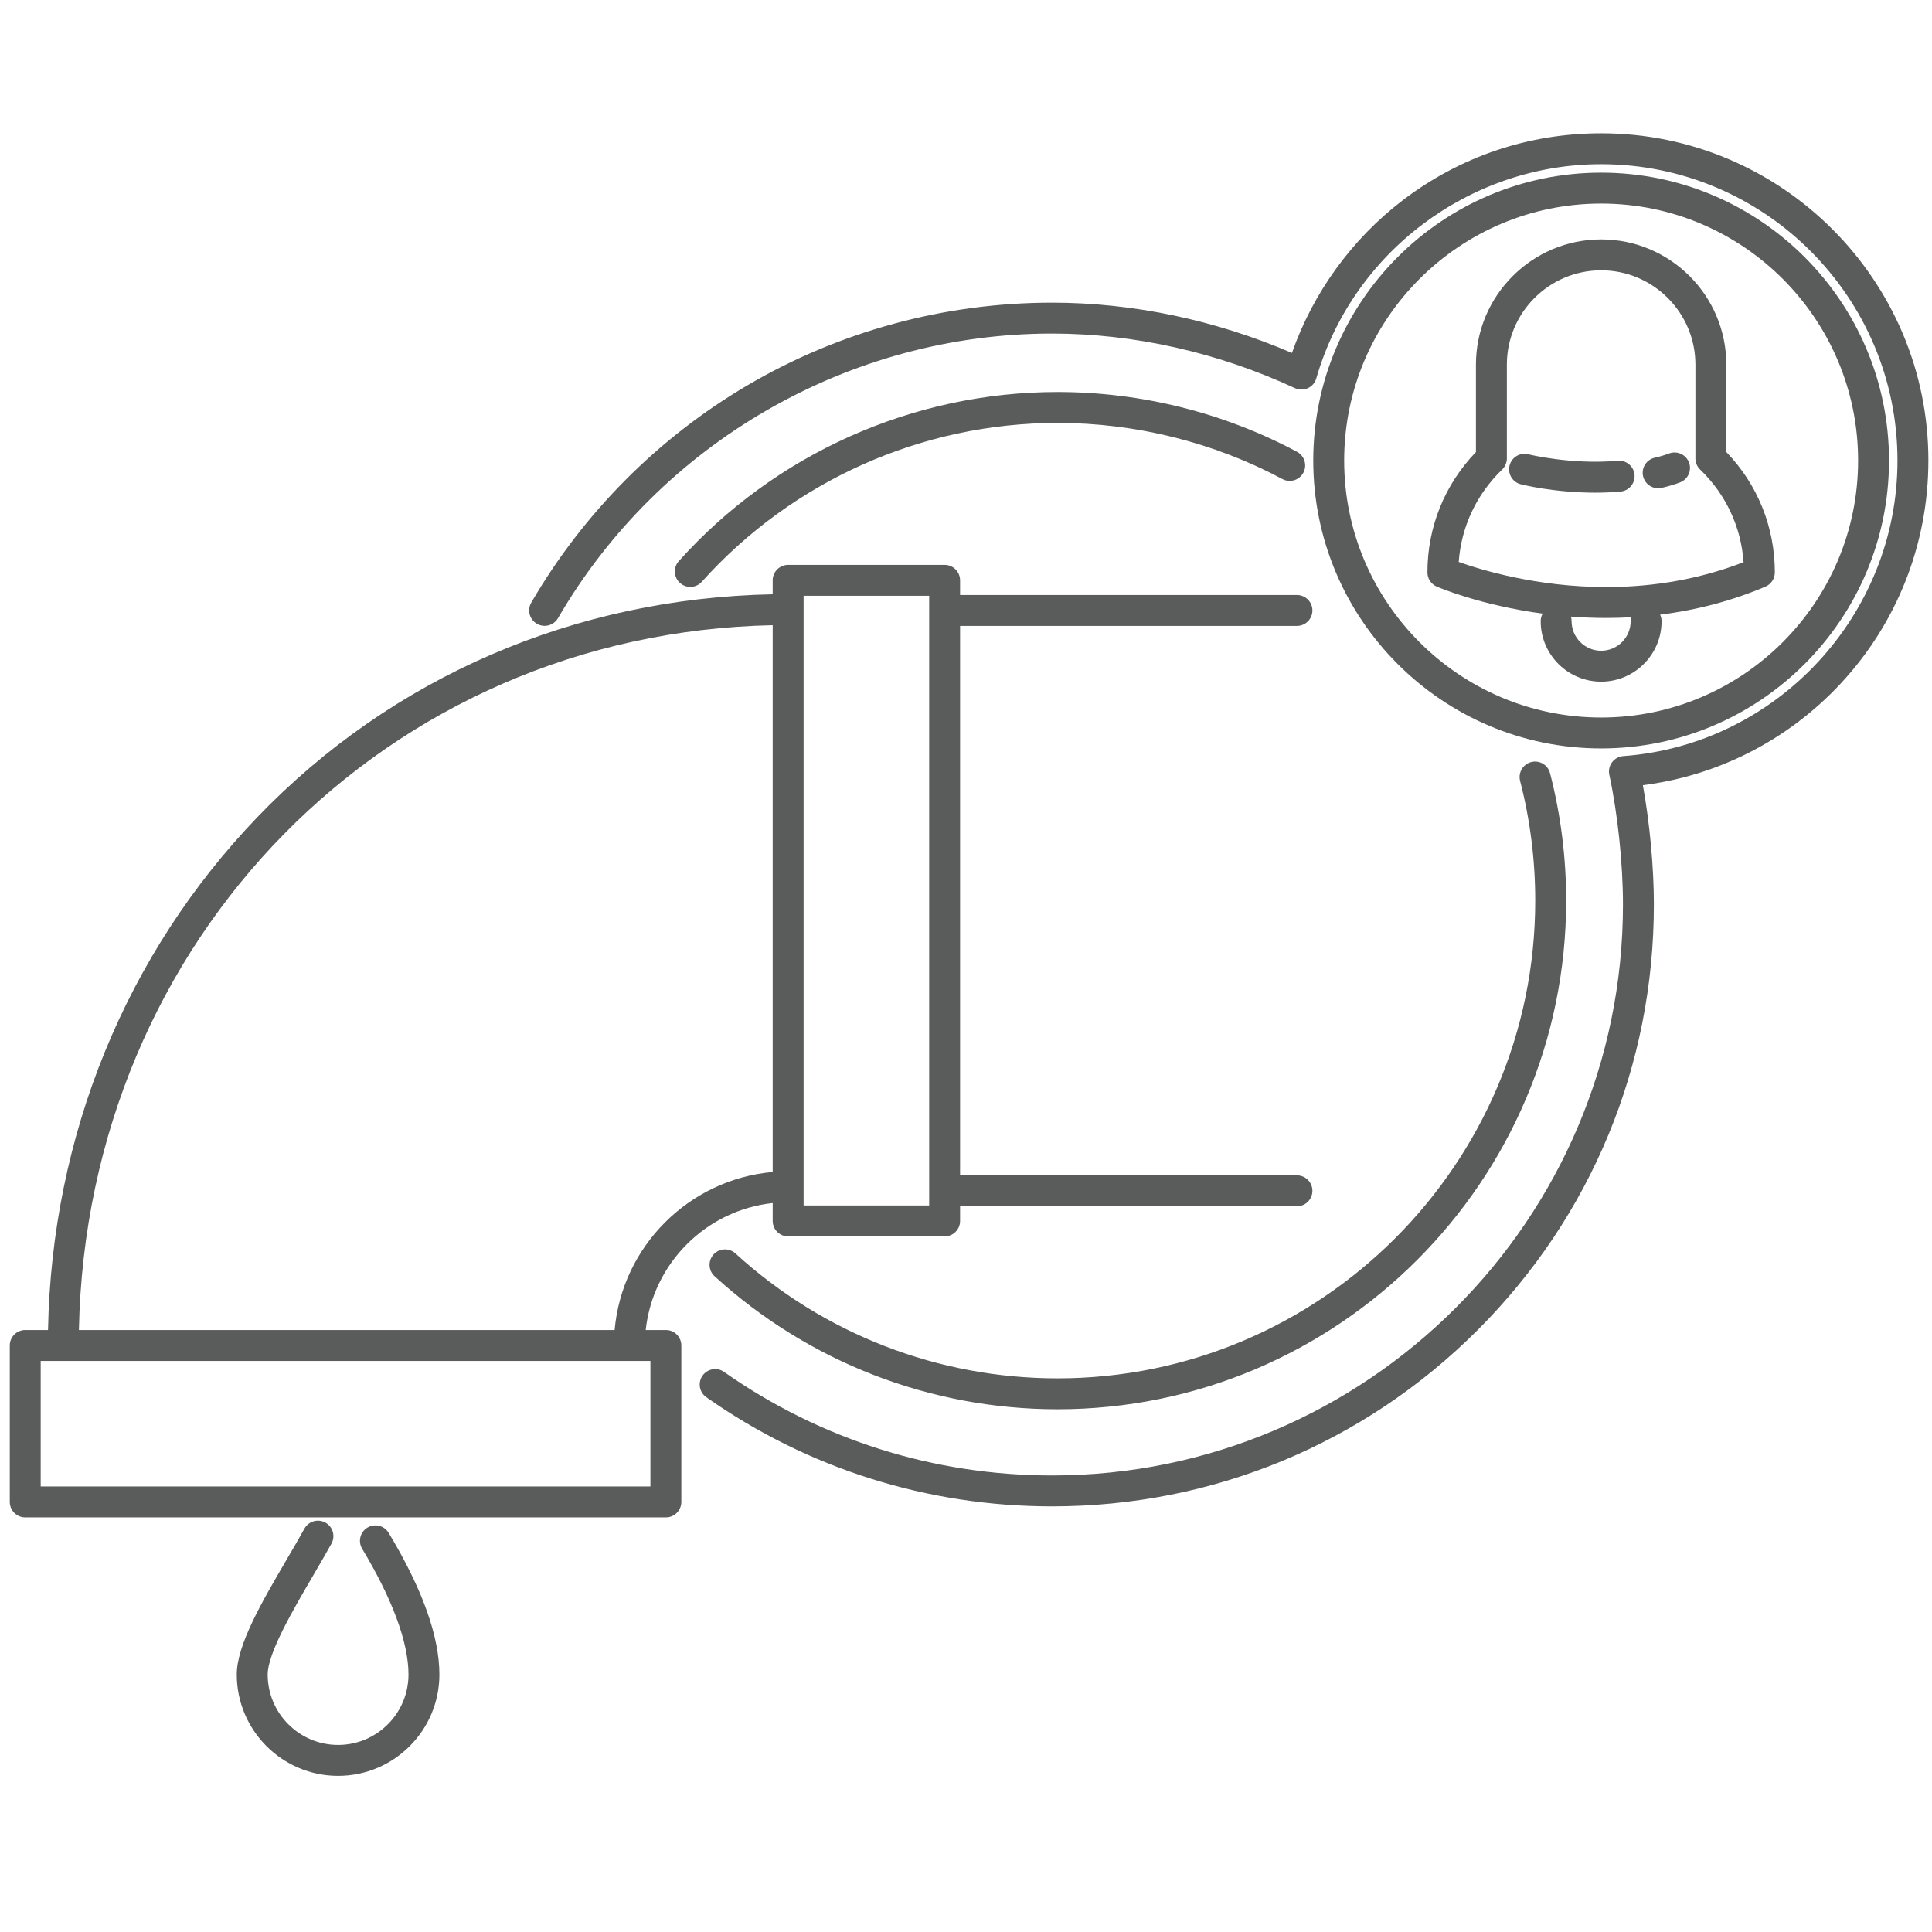 <?xml version="1.0" encoding="utf-8"?>
<!-- Generator: Adobe Illustrator 15.1.0, SVG Export Plug-In . SVG Version: 6.00 Build 0)  -->
<!DOCTYPE svg PUBLIC "-//W3C//DTD SVG 1.1//EN" "http://www.w3.org/Graphics/SVG/1.1/DTD/svg11.dtd">
<svg version="1.1" id="Layer_1" xmlns="http://www.w3.org/2000/svg" xmlns:xlink="http://www.w3.org/1999/xlink" x="0px" y="0px"
	 width="750px" height="750px" viewBox="585 165 750 750" enable-background="new 585 165 750 750" xml:space="preserve">
<g>
	<path fill="#5A5B5B" d="M857.442,390.836c35.157-39.184,85.487-61.658,138.086-61.658c30.439,0,60.631,7.537,87.311,21.795
		c2.921,1.562,6.558,0.46,8.12-2.463c1.562-2.923,0.459-6.558-2.464-8.12c-28.414-15.186-60.562-23.212-92.967-23.212
		c-56.002,0-109.588,23.926-147.018,65.644c-2.213,2.466-2.007,6.26,0.459,8.473c1.146,1.028,2.578,1.534,4.005,1.534
		C854.619,392.829,856.258,392.157,857.442,390.836z"/>
	<path fill="#5A5B5B" d="M870.497,651.579c-2.446-2.235-6.242-2.063-8.477,0.383c-2.235,2.447-2.063,6.242,0.383,8.477
		c36.453,33.298,83.73,51.636,133.125,51.636c108.875,0,197.451-88.576,197.451-197.451c0-16.769-2.105-33.417-6.257-49.482
		c-0.829-3.208-4.106-5.137-7.311-4.308c-3.209,0.829-5.138,4.102-4.309,7.311c3.899,15.085,5.876,30.723,5.876,46.479
		c0,102.258-83.193,185.451-185.451,185.451C949.136,700.074,904.732,682.852,870.497,651.579z"/>
	<path fill="#5A5B5B" d="M884.958,632.022v6.948c0,3.313,2.686,6,6,6h60.744c3.314,0,6-2.687,6-6v-5.699h130.773
		c3.313,0,6-2.687,6-6s-2.687-6-6-6H957.701V407.977h130.773c3.313,0,6-2.687,6-6s-2.687-6-6-6H957.701v-5.699c0-3.314-2.686-6-6-6
		h-60.744c-3.314,0-6,2.686-6,6v5.419c-76.859,1.513-147.671,32.06-199.956,86.429c-51.155,53.195-79.907,123.728-81.357,199.185
		h-8.849c-3.314,0-6,2.687-6,6v60.737c0,3.313,2.686,6,6,6H843.49c3.314,0,6-2.687,6-6v-60.737c0-3.313-2.686-6-6-6h-7.826
		C838.455,655.428,859.072,634.813,884.958,632.022z M896.958,396.277h48.744v5.699v225.295v5.699h-48.744V396.277z M837.49,742.048
		H600.796v-48.737h8.779h219.76h8.155V742.048z M823.599,681.311H615.634c3.007-151.922,119.75-270.517,269.323-273.613v212.271
		C852.448,622.841,826.47,648.803,823.599,681.311z"/>
	<path fill="#5A5B5B" d="M727.644,758.011c-2.839,1.709-3.755,5.396-2.046,8.235c11.76,19.536,17.976,36.408,17.976,48.792
		c0,15.076-12.257,27.341-27.324,27.341c-15.074,0-27.337-12.265-27.337-27.341c0-8.254,9.798-25.007,17.672-38.469
		c2.529-4.324,4.917-8.407,7.092-12.341c1.604-2.899,0.553-6.55-2.347-8.154c-2.899-1.603-6.551-0.553-8.154,2.348
		c-2.105,3.807-4.458,7.829-6.949,12.089c-9.495,16.234-19.313,33.022-19.313,44.527c0,21.692,17.646,39.341,39.337,39.341
		c21.683,0,39.324-17.648,39.324-39.341c0-14.772-6.626-33.271-19.695-54.981C734.169,757.219,730.484,756.302,727.644,758.011z"/>
	<path fill="#5A5B5B" d="M1142.748,392.717c0.876,0.379,17.027,7.243,41.125,10.492c-0.494,0.872-0.779,1.877-0.779,2.95
		c0,12.936,10.529,23.459,23.472,23.459c12.936,0,23.459-10.524,23.459-23.459c0-0.915-0.211-1.778-0.576-2.553
		c14.302-1.781,27.99-5.413,40.882-10.872c2.219-0.939,3.66-3.115,3.66-5.525c0-17.616-6.669-34.11-18.834-46.729v-33.947
		c0-26.796-21.798-48.596-48.591-48.596c-26.8,0-48.603,21.8-48.603,48.596v33.949c-12.166,12.629-18.835,29.123-18.835,46.727
		C1139.128,389.603,1140.551,391.768,1142.748,392.717z M1218.024,406.159c0,6.319-5.141,11.459-11.459,11.459
		c-6.325,0-11.472-5.141-11.472-11.459c0-0.625-0.096-1.228-0.273-1.794c4.396,0.333,8.984,0.525,13.734,0.525
		c0.002,0,0.004,0,0.007,0c3.251,0,6.474-0.101,9.672-0.28C1218.102,405.105,1218.024,405.623,1218.024,406.159z M1168.126,347.286
		c1.174-1.131,1.837-2.69,1.837-4.32v-36.432c0-20.179,16.42-36.596,36.603-36.596c20.176,0,36.591,16.417,36.591,36.596v36.432
		c0,1.631,0.664,3.191,1.839,4.323c9.995,9.622,15.896,22.262,16.855,35.938c-16.518,6.415-34.421,9.664-53.289,9.664
		c-0.002,0-0.006,0-0.007,0c-26.977-0.001-48.831-6.731-57.281-9.751C1152.254,369.506,1158.151,356.899,1168.126,347.286z"/>
	<path fill="#5A5B5B" d="M1219.52,349.325c-0.291-3.301-3.2-5.745-6.505-5.449c-18.146,1.602-34.549-2.473-34.712-2.514
		c-3.218-0.819-6.473,1.125-7.291,4.333c-0.818,3.211,1.121,6.478,4.332,7.296c0.62,0.158,13.015,3.262,28.845,3.262
		c3.178,0,6.495-0.125,9.883-0.424C1217.372,355.538,1219.812,352.625,1219.52,349.325z"/>
	<path fill="#5A5B5B" d="M1228.68,354.542c0.399,0,0.807-0.04,1.213-0.124c0.15-0.031,3.707-0.769,7.319-2.163
		c3.092-1.192,4.632-4.666,3.438-7.757c-1.192-3.091-4.669-4.63-7.757-3.438c-2.635,1.016-5.352,1.59-5.421,1.605
		c-3.243,0.669-5.331,3.839-4.664,7.083C1223.392,352.587,1225.891,354.542,1228.68,354.542z"/>
	<path fill="#5A5B5B" d="M1206.565,455.542c61.618,0,111.749-50.136,111.749-111.761c0-61.622-50.131-111.755-111.749-111.755
		c-61.626,0-111.762,50.133-111.762,111.755C1094.804,405.406,1144.939,455.542,1206.565,455.542z M1206.565,244.025
		c55.002,0,99.749,44.75,99.749,99.755c0,55.008-44.747,99.761-99.749,99.761c-55.009,0-99.762-44.752-99.762-99.761
		C1106.804,288.775,1151.557,244.025,1206.565,244.025z"/>
	<path fill="#5A5B5B" d="M1206.565,216.745c-28.122,0-54.771,9-77.062,26.025c-19.746,15.081-34.819,35.93-42.963,59.25
		c-29.714-12.792-61.771-19.529-93.138-19.529c-41.666,0-82.57,11.106-118.29,32.118c-34.667,20.392-63.67,49.551-83.874,84.325
		c-1.665,2.865-0.691,6.538,2.174,8.202c2.864,1.664,6.537,0.691,8.202-2.174c39.59-68.141,113.079-110.471,191.788-110.471
		c31.83,0,64.435,7.327,94.29,21.188c1.589,0.738,3.422,0.745,5.017,0.017c1.594-0.727,2.791-2.115,3.275-3.799
		c14.094-48.958,59.565-83.152,110.58-83.152c63.431,0,115.036,51.605,115.036,115.037c0,59.933-46.755,110.331-106.442,114.735
		c-1.73,0.128-3.321,0.999-4.361,2.387s-1.428,3.16-1.063,4.856c3.268,15.217,5.298,34.516,5.298,50.367
		c0,122.214-99.422,221.642-221.629,221.642c-45.883,0-89.912-13.899-127.327-40.195c-2.712-1.906-6.454-1.253-8.359,1.459
		c-1.906,2.711-1.252,6.454,1.458,8.359c39.447,27.724,85.862,42.377,134.228,42.377c62.405,0,121.074-24.303,165.2-68.431
		c44.127-44.128,68.429-102.802,68.429-165.211c0-14.43-1.604-31.589-4.27-46.318c29.334-3.733,56.365-17.56,76.716-39.377
		c22.005-23.591,34.123-54.364,34.123-86.65C1333.602,273.733,1276.613,216.745,1206.565,216.745z"/>
</g>
</svg>
